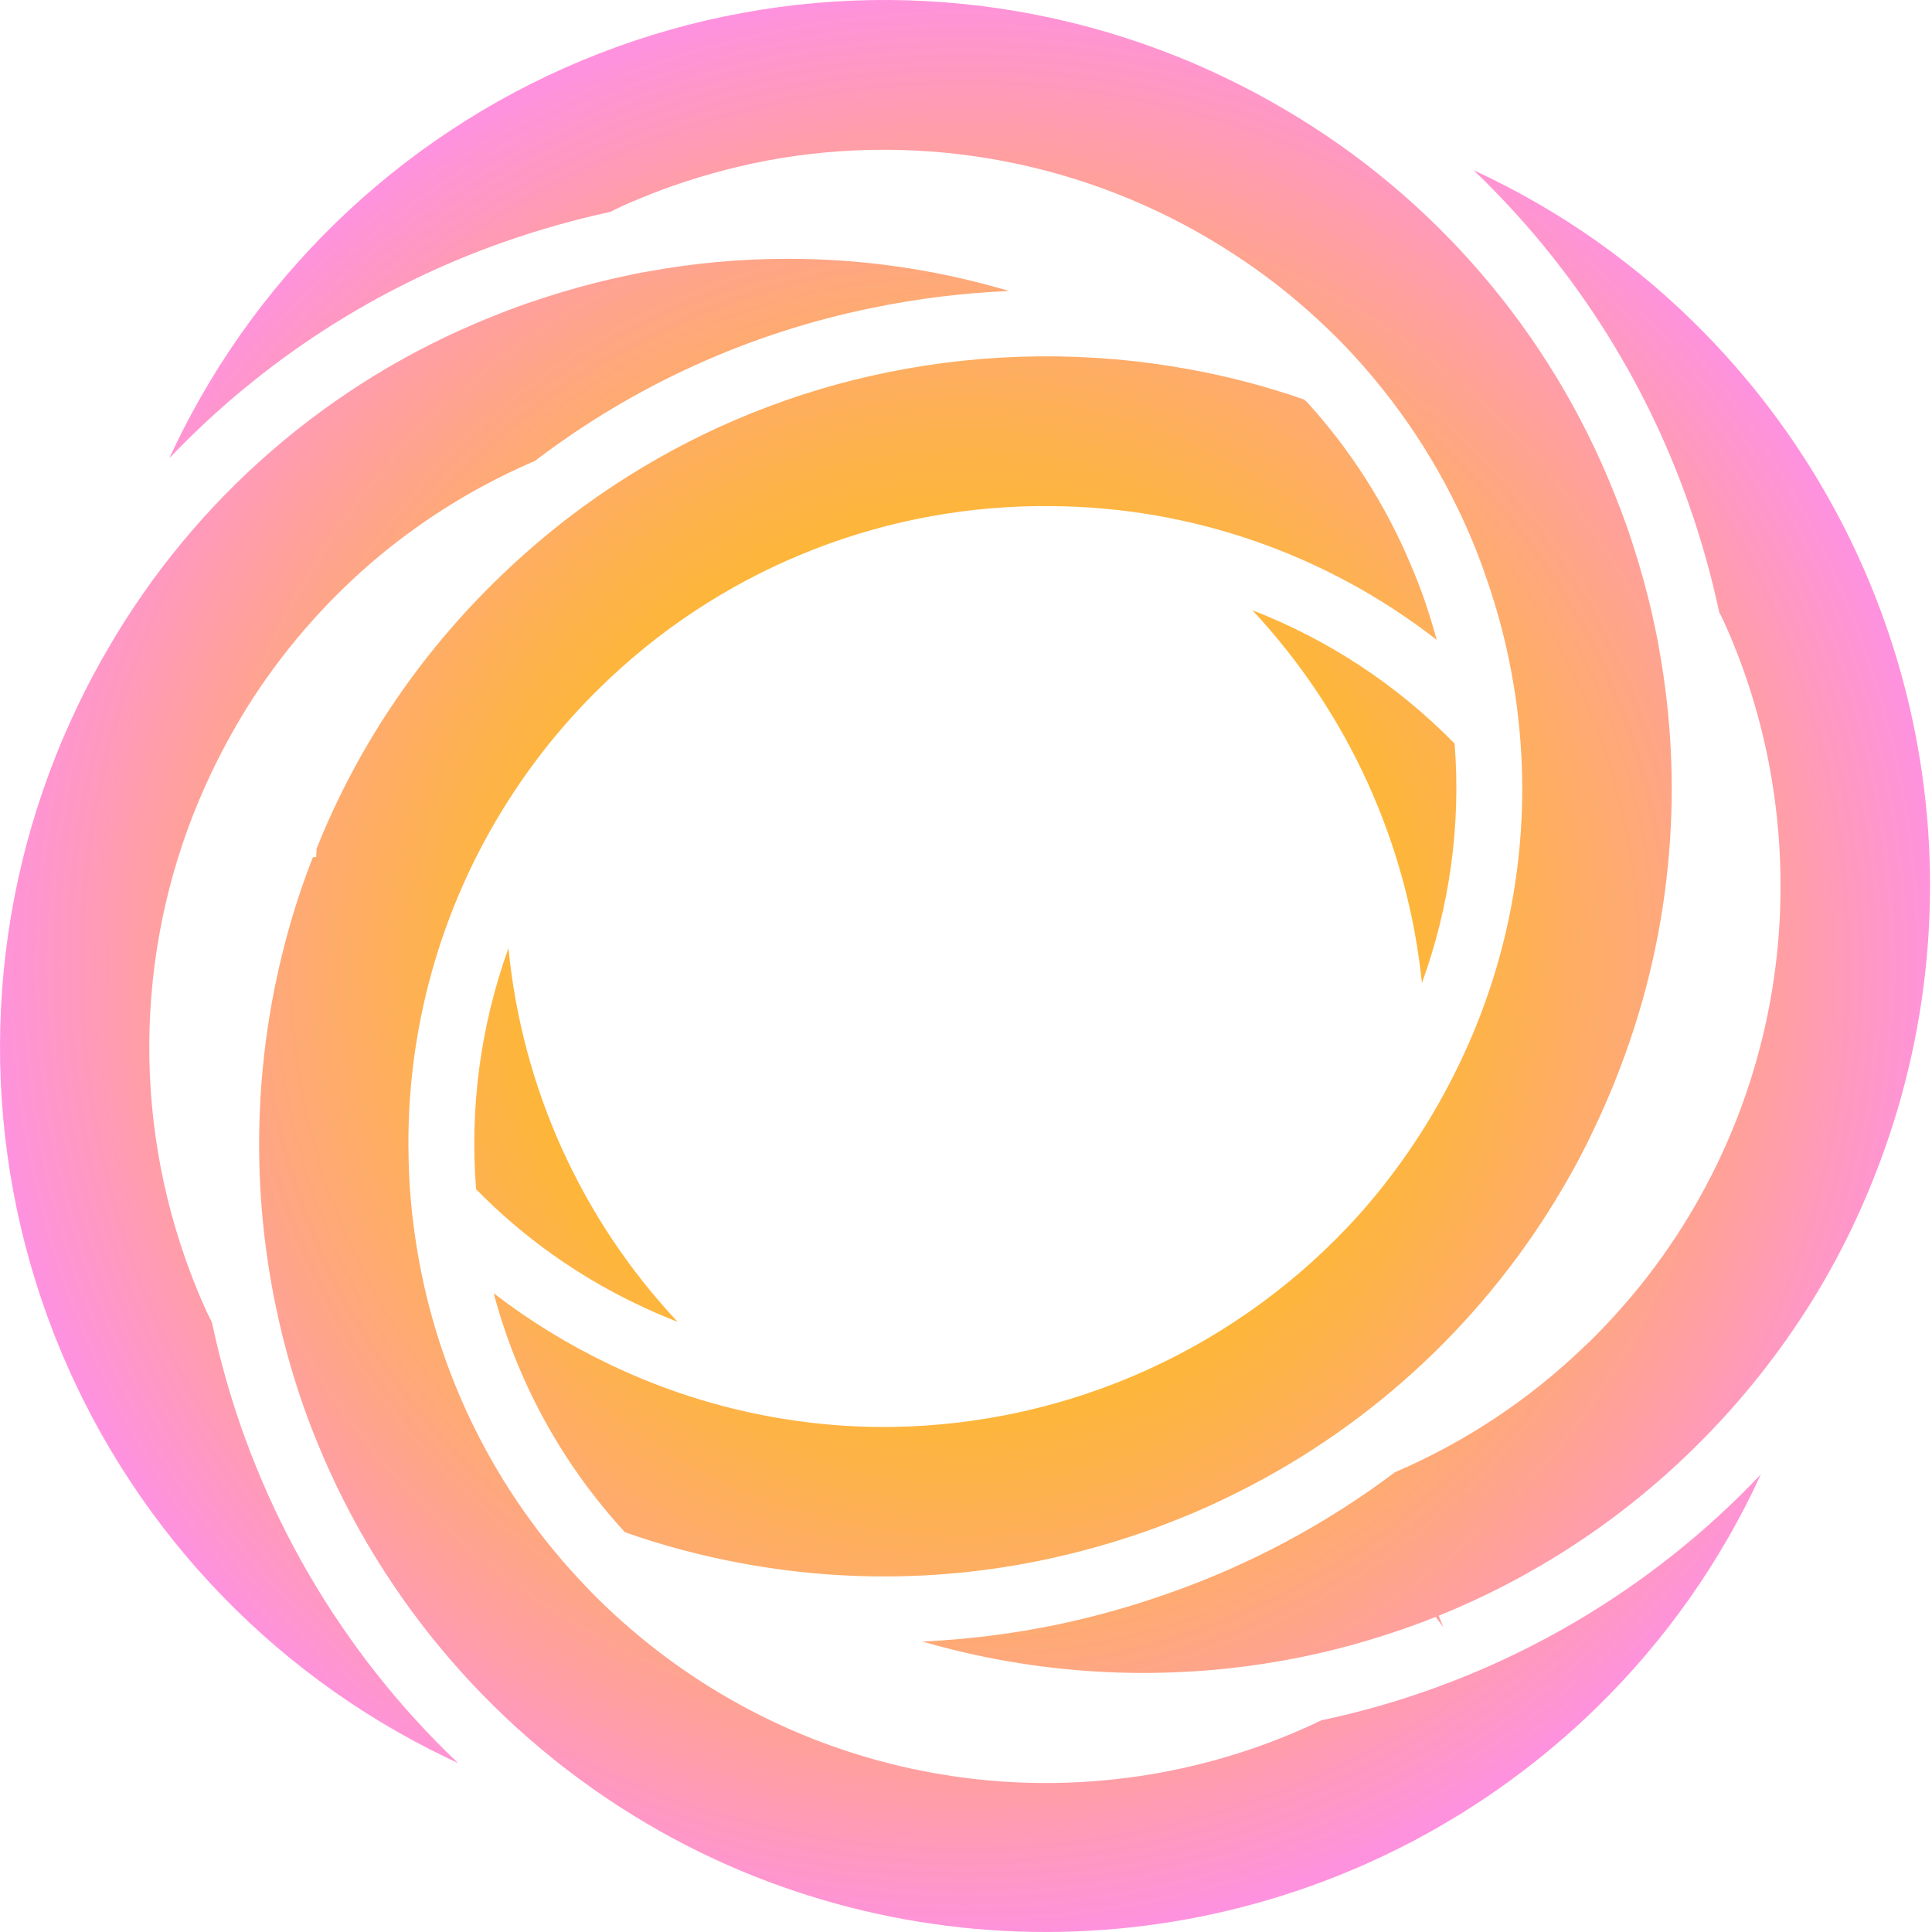 <?xml version="1.0" encoding="UTF-8" standalone="no"?>
<!DOCTYPE svg PUBLIC "-//W3C//DTD SVG 1.1//EN" "http://www.w3.org/Graphics/SVG/1.1/DTD/svg11.dtd">
<svg width="100%" height="100%" viewBox="0 0 40 40" version="1.1" xmlns="http://www.w3.org/2000/svg" xmlns:xlink="http://www.w3.org/1999/xlink" xml:space="preserve" xmlns:serif="http://www.serif.com/" style="fill-rule:evenodd;clip-rule:evenodd;stroke-linejoin:round;stroke-miterlimit:2;">
    <g transform="matrix(0.999,0,0,1,-3.01845e-07,0)">
        <path d="M6.485,17.748C6.281,18.267 6.104,18.798 5.957,19.337C5.305,21.713 5.195,24.204 5.634,26.628C5.654,26.749 5.678,26.869 5.704,26.989C5.796,27.447 5.911,27.906 6.044,28.355C6.191,28.854 6.367,29.357 6.568,29.847C7.917,33.159 10.316,35.936 13.398,37.751C14.119,38.177 14.872,38.545 15.65,38.853C18.586,40.014 21.794,40.301 24.889,39.68C27.983,39.058 30.832,37.554 33.092,35.35C34.513,33.964 35.667,32.328 36.494,30.523C36.353,30.672 36.208,30.819 36.064,30.963C33.673,33.311 30.661,34.926 27.382,35.618C27.234,35.691 27.083,35.758 26.931,35.825C24.613,36.83 22.055,37.15 19.562,36.745C17.067,36.341 14.742,35.229 12.861,33.542C12.646,33.35 12.436,33.15 12.233,32.942L12.142,32.846C10.291,30.924 9.07,28.484 8.641,25.85C8.602,25.614 8.57,25.377 8.543,25.138C8.491,24.664 8.465,24.187 8.464,23.71C8.454,21.113 9.213,18.572 10.645,16.405C11.005,15.858 11.406,15.339 11.845,14.852C12.03,14.647 12.224,14.442 12.426,14.246C14.849,11.865 18.1,10.515 21.496,10.479L21.811,10.479C24.697,10.502 27.496,11.475 29.775,13.248C29.696,12.956 29.606,12.667 29.507,12.38C29.426,12.154 29.341,11.934 29.247,11.715C28.724,10.463 27.989,9.311 27.073,8.309L27.02,8.269C26.252,8.002 25.465,7.795 24.665,7.649C22.594,7.268 20.47,7.288 18.407,7.706C17.44,7.901 16.494,8.185 15.579,8.553C15.139,8.73 14.711,8.924 14.306,9.13C13.414,9.583 12.565,10.117 11.771,10.725L11.7,10.779C11.197,11.172 10.717,11.592 10.262,12.038C9.245,13.032 8.362,14.156 7.638,15.38C7.224,16.081 6.864,16.812 6.562,17.568L6.553,17.746L6.485,17.748ZM16.337,5.358C15.354,5.357 14.372,5.447 13.405,5.625C13.278,5.645 13.156,5.669 13.033,5.697C12.581,5.79 12.126,5.905 11.675,6.04C11.412,6.117 11.151,6.202 10.891,6.292C10.632,6.383 10.393,6.475 10.147,6.575C6.826,7.913 4.046,10.32 2.247,13.416C2.018,13.805 1.799,14.215 1.601,14.634C1.442,14.967 1.292,15.306 1.158,15.645C-0.372,19.487 -0.386,23.767 1.119,27.619C2.625,31.472 5.537,34.609 9.267,36.395L9.493,36.503C9.343,36.36 9.193,36.213 9.048,36.065C6.699,33.67 5.083,30.654 4.391,27.371C4.33,27.263 4.251,27.09 4.176,26.916C4.056,26.641 3.949,26.362 3.847,26.075C3.269,24.439 3.019,22.704 3.113,20.97C3.206,19.237 3.641,17.539 4.393,15.974C4.649,15.441 4.938,14.924 5.26,14.428C5.623,13.874 6.028,13.347 6.47,12.854C6.692,12.605 6.921,12.366 7.162,12.137C7.611,11.704 8.091,11.305 8.599,10.943C9.375,10.387 10.209,9.918 11.086,9.543C13.143,7.976 15.527,6.894 18.061,6.378C19.001,6.183 19.955,6.065 20.914,6.025L20.699,5.963C19.28,5.562 17.812,5.358 16.337,5.358ZM19.109,33.985L19.325,34.045C21.698,34.699 24.189,34.813 26.613,34.376L26.679,34.364C26.787,34.344 26.895,34.324 27.002,34.301C27.448,34.211 27.888,34.1 28.355,33.961C28.822,33.822 29.287,33.664 29.754,33.476L29.913,33.692L29.817,33.451C31.79,32.655 33.587,31.478 35.104,29.987C36.122,28.99 37.006,27.865 37.733,26.639C38.153,25.927 38.518,25.183 38.823,24.415C40.004,21.475 40.304,18.256 39.686,15.149C39.069,12.042 37.561,9.181 35.346,6.916C33.965,5.5 32.335,4.35 30.539,3.523C32.551,5.445 34.08,7.815 35.001,10.441C35.258,11.172 35.468,11.918 35.63,12.675C35.688,12.783 35.765,12.951 35.837,13.118C36.255,14.096 36.553,15.122 36.725,16.172C36.842,16.887 36.901,17.611 36.901,18.336C36.906,20.926 36.148,23.459 34.722,25.62C34.362,26.167 33.961,26.686 33.521,27.172C33.336,27.379 33.142,27.583 32.94,27.78L32.846,27.868C31.703,28.971 30.37,29.856 28.91,30.481C27.479,31.557 25.889,32.405 24.199,32.995C23.464,33.254 22.714,33.465 21.952,33.627C21.015,33.823 20.065,33.943 19.109,33.987L19.109,33.985ZM12.958,31.725C13.729,31.997 14.521,32.208 15.325,32.357C17.407,32.751 19.545,32.731 21.619,32.298C22.341,32.147 23.052,31.949 23.748,31.705C23.993,31.619 24.235,31.526 24.472,31.43C24.889,31.263 25.294,31.078 25.681,30.882C28.481,29.477 30.813,27.29 32.394,24.586C32.621,24.203 32.839,23.793 33.04,23.365C33.193,23.043 33.331,22.726 33.463,22.403L33.481,22.353C34.621,19.517 34.932,16.416 34.38,13.41L34.38,13.403C34.361,13.286 34.338,13.17 34.312,13.054C34.222,12.606 34.106,12.146 33.968,11.682C33.889,11.418 33.806,11.157 33.714,10.895C33.629,10.656 33.54,10.421 33.445,10.188C32.117,6.87 29.724,4.086 26.643,2.276C26.227,2.029 25.801,1.803 25.377,1.601C25.064,1.451 24.749,1.31 24.428,1.183C20.581,-0.368 16.287,-0.395 12.42,1.107C8.553,2.609 5.404,5.527 3.612,9.268C3.578,9.338 3.545,9.408 3.513,9.483C5.436,7.467 7.809,5.935 10.438,5.012C11.164,4.757 11.904,4.548 12.655,4.385C12.775,4.32 12.954,4.238 13.137,4.161C13.397,4.054 13.663,3.946 13.933,3.852C14.67,3.594 15.428,3.399 16.198,3.271C19.479,2.74 22.84,3.461 25.615,5.291C26.159,5.646 26.674,6.042 27.157,6.475C27.398,6.69 27.632,6.914 27.857,7.146C28.958,8.291 29.842,9.626 30.467,11.087C30.584,11.362 30.693,11.64 30.789,11.925C31.048,12.656 31.242,13.408 31.368,14.172C31.41,14.41 31.442,14.652 31.468,14.893C31.74,17.339 31.315,19.811 30.244,22.026C29.701,23.159 29.002,24.21 28.167,25.148C26.943,26.508 25.452,27.6 23.786,28.357C22.12,29.113 20.316,29.517 18.486,29.543C17.833,29.552 17.181,29.511 16.534,29.421C15.173,29.233 13.849,28.833 12.611,28.237C11.769,27.834 10.972,27.344 10.232,26.776C10.724,28.623 11.659,30.322 12.955,31.726L12.958,31.725ZM9.867,24.622C10.831,25.605 11.96,26.41 13.203,27.003C13.48,27.136 13.761,27.257 14.045,27.368C12.052,25.247 10.819,22.526 10.538,19.63C9.961,21.228 9.732,22.932 9.867,24.626L9.867,24.622ZM25.955,12.634C27.937,14.754 29.172,17.465 29.469,20.352C30.046,18.769 30.278,17.081 30.147,15.401L30.147,15.396C28.963,14.187 27.533,13.245 25.955,12.634Z" style="fill:url(#_Radial1);fill-rule:nonzero;"/>
    </g>
    <defs>
        <radialGradient id="_Radial1" cx="0" cy="0" r="1" gradientUnits="userSpaceOnUse" gradientTransform="matrix(20.002,0,0,20.002,19.997,20)"><stop offset="0" style="stop-color:rgb(253,195,0);stop-opacity:1"/><stop offset="0.11" style="stop-color:rgb(253,194,5);stop-opacity:1"/><stop offset="0.25" style="stop-color:rgb(253,191,19);stop-opacity:1"/><stop offset="0.39" style="stop-color:rgb(253,185,43);stop-opacity:1"/><stop offset="0.54" style="stop-color:rgb(254,178,76);stop-opacity:1"/><stop offset="0.7" style="stop-color:rgb(254,169,119);stop-opacity:1"/><stop offset="0.86" style="stop-color:rgb(255,157,170);stop-opacity:1"/><stop offset="1" style="stop-color:rgb(255,146,222);stop-opacity:1"/></radialGradient>
    </defs>
</svg>
